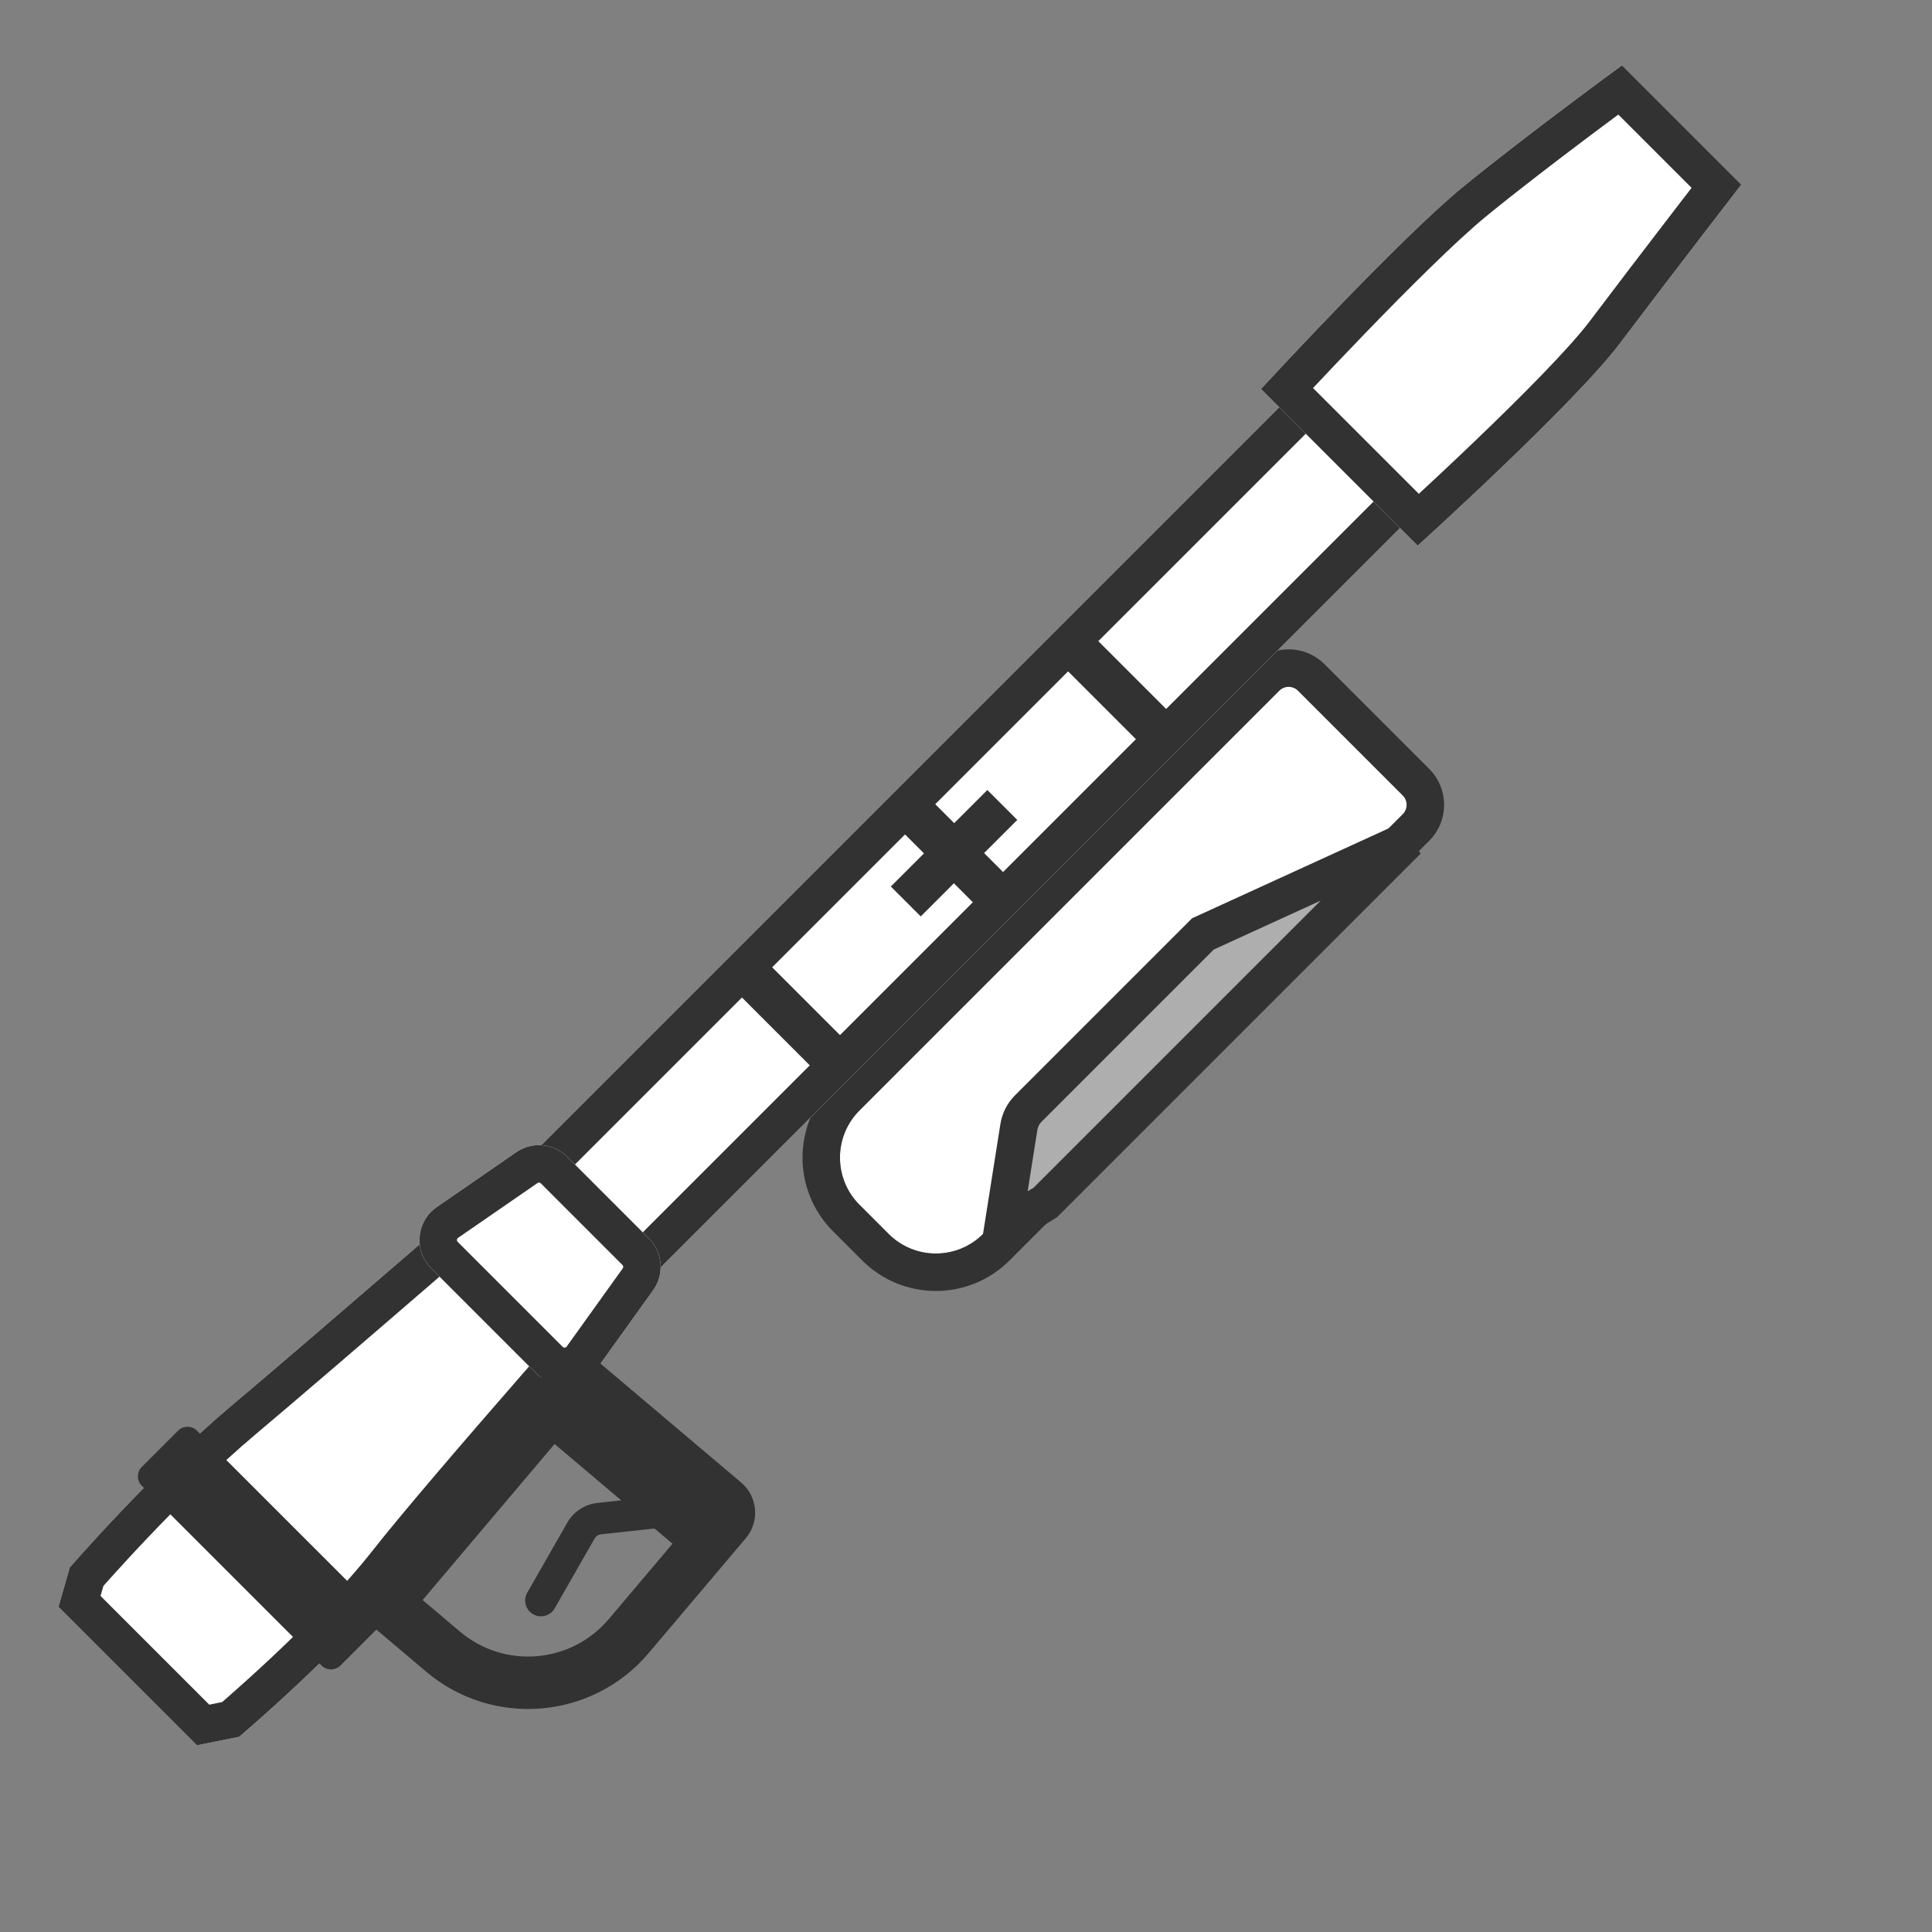 <svg width="129" height="129" viewBox="0 0 129 129" fill="none" xmlns="http://www.w3.org/2000/svg">
<rect x="0" y="0" width="129" height="129" fill="#808080" stroke="none"/>
<mask id="mask0" mask-type="alpha" maskUnits="userSpaceOnUse" x="0" y="0" width="129" height="129">
<rect x="0.445" y="0.169" width="128" height="128" fill="#C4C4C4"/>
</mask>
<g mask="url(#mask0)">
<path d="M62.023 63.377L57.296 58.649L11.887 104.058L16.614 108.786L62.023 63.377Z" fill="black"/>
<path d="M93.663 54.369C94.011 54.021 94.011 53.456 93.663 53.108L86.674 46.12C86.326 45.771 85.761 45.771 85.413 46.12L57.39 74.142C55.65 75.883 55.65 78.705 57.39 80.446L59.336 82.392C61.077 84.133 63.899 84.133 65.64 82.392L93.663 54.369Z" fill="white"/>
<path fill-rule="evenodd" clip-rule="evenodd" d="M95.43 51.341L88.441 44.352C87.117 43.027 84.969 43.027 83.645 44.352L55.622 72.375C52.905 75.092 52.905 79.497 55.622 82.214L57.568 84.16C60.285 86.877 64.69 86.877 67.407 84.16L95.43 56.137C96.754 54.812 96.754 52.665 95.43 51.341ZM93.662 53.108C94.01 53.456 94.01 54.021 93.662 54.369L65.639 82.392C63.899 84.133 61.077 84.133 59.336 82.392L57.39 80.446C55.649 78.705 55.649 75.883 57.39 74.142L85.413 46.12C85.761 45.771 86.325 45.771 86.673 46.12L93.662 53.108Z" fill="#323232"/>
<path d="M99.25 29.487L91.186 21.423L35.323 77.286C33.582 79.027 33.582 81.849 35.323 83.59L37.083 85.35C38.824 87.091 41.646 87.091 43.387 85.35L99.25 29.487Z" fill="white"/>
<path fill-rule="evenodd" clip-rule="evenodd" d="M91.186 24.959L95.715 29.487L41.619 83.582C40.855 84.347 39.615 84.347 38.851 83.582L37.09 81.822C36.326 81.057 36.326 79.818 37.09 79.054L91.186 24.959ZM99.25 29.487L43.387 85.35C41.646 87.091 38.824 87.091 37.083 85.35L35.323 83.59C33.582 81.849 33.582 79.027 35.323 77.286L91.186 21.423L99.25 29.487Z" fill="#323232"/>
<path d="M116.268 12.326L108.303 4.361C108.303 4.361 101.966 8.984 97.692 12.472C93.417 15.961 84.197 25.97 84.197 25.97L94.661 36.434C94.661 36.434 105.116 26.971 108.155 22.936C111.194 18.901 116.268 12.326 116.268 12.326Z" fill="white"/>
<path fill-rule="evenodd" clip-rule="evenodd" d="M112.947 12.541C112.496 13.127 111.956 13.829 111.368 14.596C109.719 16.745 107.685 19.405 106.158 21.432C104.783 23.258 101.567 26.49 98.538 29.394C97.099 30.774 95.747 32.038 94.736 32.973L87.671 25.909C88.583 24.938 89.802 23.651 91.139 22.267C93.995 19.311 97.268 16.045 99.272 14.409C101.37 12.697 103.991 10.694 106.102 9.107C106.831 8.559 107.497 8.063 108.055 7.649L112.947 12.541ZM84.197 25.97L94.661 36.434C94.661 36.434 105.116 26.971 108.155 22.936C111.194 18.901 116.268 12.326 116.268 12.326L108.303 4.361C108.303 4.361 101.966 8.984 97.692 12.472C93.417 15.961 84.197 25.97 84.197 25.97Z" fill="#323232"/>
<path d="M43.438 85.795L34.831 77.188C34.831 77.188 20.816 89.352 15.496 93.823C10.176 98.293 4.657 104.664 4.657 104.664L3.904 107.288L13.151 116.535L15.965 115.971C15.965 115.971 22.88 110.128 26.802 105.129C30.724 100.131 43.438 85.795 43.438 85.795Z" fill="white"/>
<path fill-rule="evenodd" clip-rule="evenodd" d="M40.008 85.9C39.853 86.076 39.688 86.263 39.515 86.46C38.26 87.884 36.545 89.836 34.707 91.945C31.05 96.14 26.845 101.026 24.836 103.586C22.994 105.933 20.395 108.54 18.201 110.603C17.114 111.624 16.147 112.493 15.453 113.105C15.21 113.32 15.001 113.502 14.832 113.649L13.972 113.821L6.713 106.562L6.905 105.893C7.051 105.729 7.237 105.519 7.461 105.271C8.049 104.618 8.89 103.698 9.894 102.642C11.912 100.518 14.549 97.884 17.104 95.737C19.779 93.489 24.626 89.319 28.792 85.721C30.878 83.92 32.797 82.259 34.195 81.048C34.376 80.891 34.548 80.743 34.71 80.602L40.008 85.9ZM34.831 77.188L43.438 85.795C43.438 85.795 30.724 100.131 26.802 105.129C22.88 110.128 15.965 115.971 15.965 115.971L13.151 116.535L3.904 107.288L4.657 104.664C4.657 104.664 10.176 98.293 15.496 93.823C20.816 89.352 34.831 77.188 34.831 77.188Z" fill="#323232"/>
<path d="M25.151 108.786C25.499 108.438 25.499 107.873 25.151 107.525L13.15 95.525C12.802 95.177 12.238 95.177 11.89 95.525L9.47 97.945C9.121 98.293 9.121 98.857 9.47 99.206L21.47 111.206C21.818 111.554 22.383 111.554 22.731 111.206L25.151 108.786Z" fill="#323232"/>
<path d="M43.613 86.145C44.376 85.081 44.256 83.622 43.33 82.696L37.879 77.244C36.966 76.331 35.531 76.201 34.468 76.934L29.164 80.596C27.789 81.545 27.611 83.507 28.792 84.688L35.804 91.7C36.971 92.867 38.907 92.709 39.869 91.367L43.613 86.145Z" fill="white"/>
<path fill-rule="evenodd" clip-rule="evenodd" d="M36.111 79.012L41.563 84.464C41.623 84.524 41.631 84.619 41.581 84.689L37.837 89.911C37.774 89.998 37.648 90.008 37.572 89.932L30.56 82.92C30.483 82.843 30.494 82.715 30.584 82.653L35.889 78.992C35.958 78.944 36.051 78.953 36.111 79.012ZM43.33 82.696C44.256 83.622 44.376 85.081 43.613 86.145L39.869 91.367C38.907 92.709 36.971 92.867 35.804 91.7L28.792 84.688C27.611 83.507 27.789 81.545 29.164 80.596L34.468 76.934C35.531 76.201 36.966 76.331 37.879 77.244L43.33 82.696Z" fill="#323232"/>
<path d="M78.375 47.849L73.235 42.709L71.217 44.727L76.357 49.867L78.375 47.849Z" fill="#323232"/>
<path d="M67.488 58.739L62.348 53.598L60.33 55.616L65.47 60.756L67.488 58.739Z" fill="#323232"/>
<path d="M67.922 54.746L65.925 52.749L59.481 59.193L61.478 61.19L67.922 54.746Z" fill="#323232"/>
<path d="M56.598 69.627L51.458 64.487L49.44 66.505L54.58 71.645L56.598 69.627Z" fill="#323232"/>
<path fill-rule="evenodd" clip-rule="evenodd" d="M28.219 106.835L38.694 94.447L46.568 101.105L40.643 108.113C38.13 111.084 33.684 111.456 30.713 108.944L28.219 106.835ZM38.281 89.514L49.487 98.99C50.599 99.93 50.739 101.594 49.798 102.706L43.315 110.373C39.555 114.82 32.9 115.377 28.453 111.616L23.286 107.248L38.281 89.514Z" fill="#323232"/>
<path d="M38.629 94.102L36.821 96.24L45.369 103.468L47.177 101.331L38.629 94.102Z" fill="#323232"/>
<path fill-rule="evenodd" clip-rule="evenodd" d="M39.713 102.711C39.797 102.565 39.946 102.467 40.114 102.449L43.831 102.044L43.603 99.948L39.885 100.352C39.046 100.444 38.301 100.931 37.882 101.664L35.205 106.343C34.916 106.848 35.091 107.493 35.597 107.782C36.102 108.071 36.746 107.896 37.036 107.39L39.713 102.711Z" fill="#323232"/>
<path d="M68.034 75.248L66.965 82.012L69.798 80.292L93.978 56.111L80.324 62.356L68.66 74.02C68.327 74.353 68.108 74.783 68.034 75.248Z" fill="#AEAEAE"/>
<path fill-rule="evenodd" clip-rule="evenodd" d="M69.54 74.904C69.394 75.05 69.298 75.239 69.266 75.443L68.617 79.544L69.017 79.301L88.184 60.134L81.045 63.4L69.54 74.904ZM66.796 75.053C66.911 74.327 67.253 73.656 67.772 73.136L79.596 61.313L93.455 54.974L94.859 56.995L70.572 81.282L65.305 84.48L66.796 75.053Z" fill="#323232"/>
</g>
</svg>
